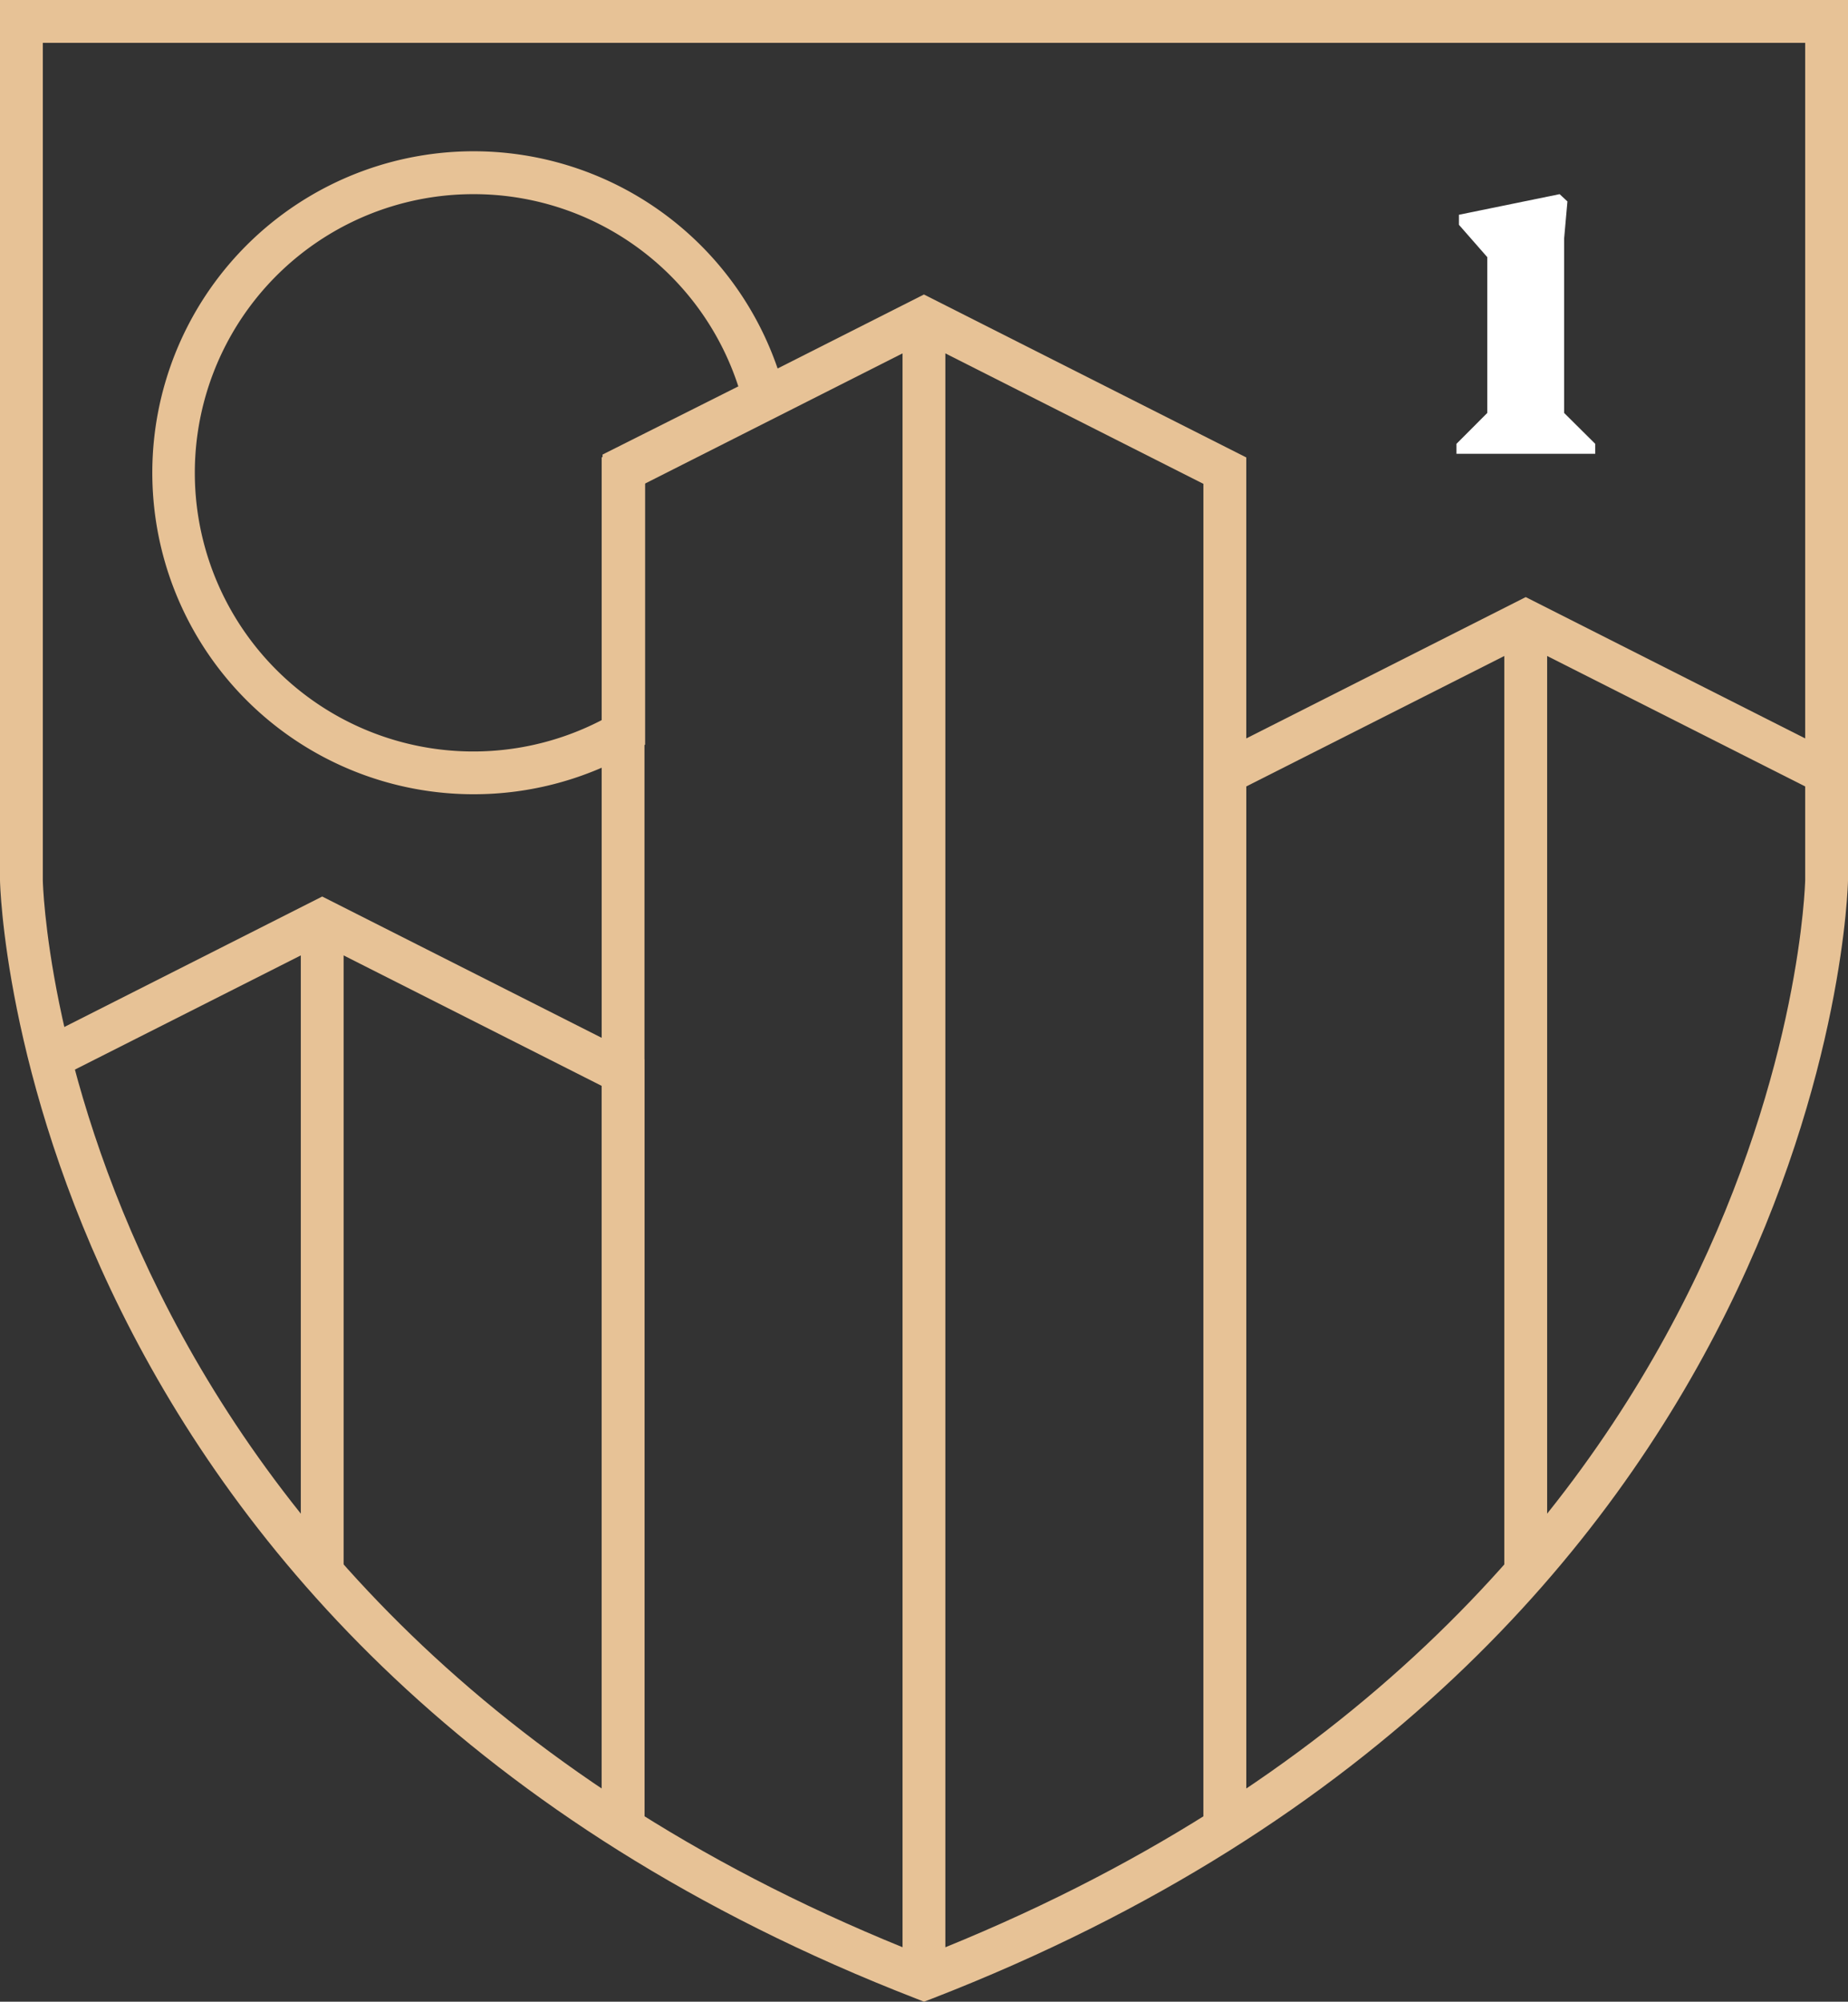 <svg xmlns="http://www.w3.org/2000/svg" viewBox="0 0 315.1 341.14"><rect x="0" y="0" width="315.1" height="341.14" fill="#333333" stroke="none"/><defs><style>.cls-1{fill:#e7c296;}.cls-2{fill:#fff;}</style></defs><title>FLC_symbol_light</title><g id="Layer_2" data-name="Layer 2"><g id="Layer_1-2" data-name="Layer 1"><path class="cls-1" d="M157.55,341.14l-1.32-.52C3.15,281.26,0,151.33,0,150V0H315.1V150c0,1.35-3.16,131.28-156.24,190.64ZM7.3,7.3V150c0,1.21,3.25,125.57,150.25,183.32,147-57.75,150.23-182.11,150.25-183.36V7.3Z"/><rect class="cls-1" x="51.29" y="158.71" width="7.3" height="108.9"/><rect class="cls-1" x="153.89" y="57.06" width="7.3" height="279.28"/><rect class="cls-1" x="256.5" y="107.43" width="7.3" height="160.18"/><polygon class="cls-1" points="212.5 310.79 205.19 310.79 205.19 82.46 157.54 58.38 109.89 82.46 109.89 310.79 102.59 310.79 102.59 77.96 157.54 50.19 212.5 77.96 212.5 310.79"/><polygon class="cls-1" points="212.5 312.62 205.19 312.62 205.19 129.54 260.15 101.76 313.09 128.52 309.8 135.04 260.15 109.95 212.5 134.03 212.5 312.62"/><polygon class="cls-1" points="109.89 312.62 102.59 312.62 102.59 185.06 54.94 160.98 10.23 183.57 6.94 177.06 54.94 152.79 109.89 180.56 109.89 312.62"/><path class="cls-1" d="M80.8,135.36a54.79,54.79,0,1,1,53-68.53l.73,2.86L110,82V126.9L108.23,128A54.82,54.82,0,0,1,80.8,135.36Zm0-102.27a47.49,47.49,0,1,0,21.94,89.56V77.47l23.15-11.62A47.43,47.43,0,0,0,80.8,33.09Z"/><path class="cls-2" d="M253.59,70.38V43.82l-4.83-5.51V36.6l17.17-3.51,1.33,1.24-.56,6.28V70.38L272,75.64v1.7H248.34v-1.7Z"/></g></g></svg>